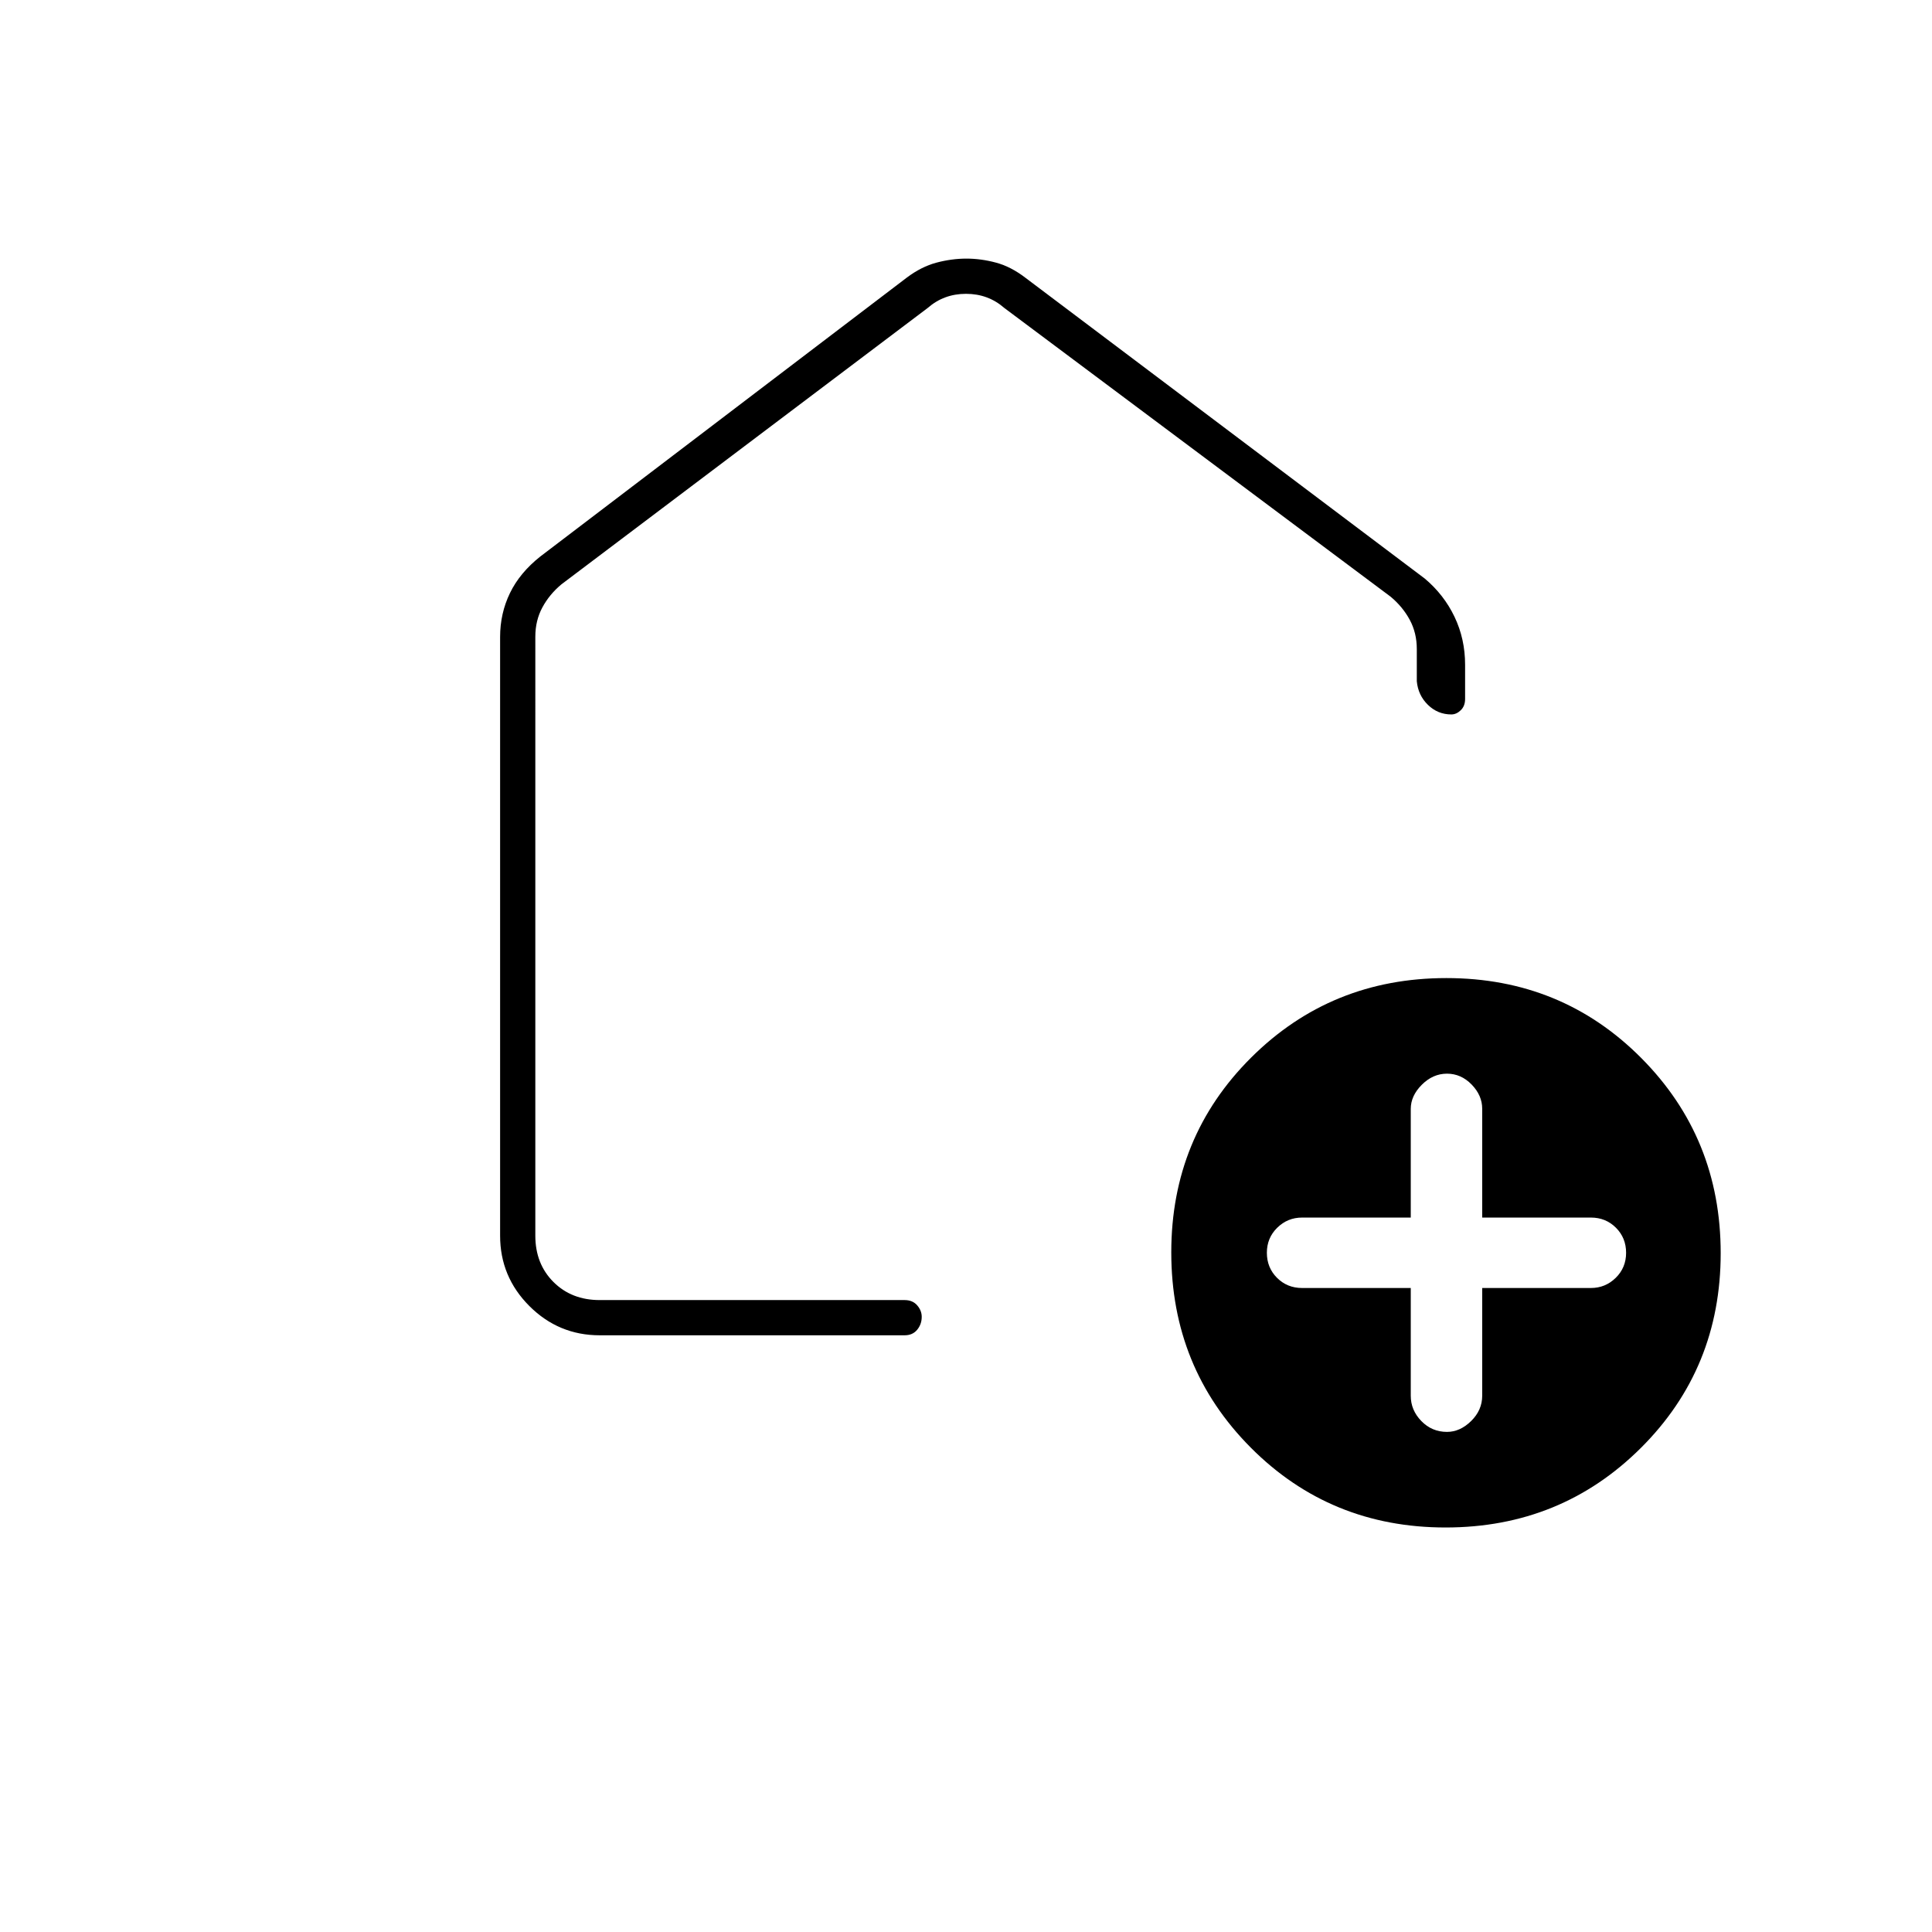 <svg xmlns="http://www.w3.org/2000/svg" height="20" viewBox="0 -960 960 960" width="20"><path d="M701-320v53.55q0 7.15 5.25 12.55t12.75 5.4q6.5 0 12-5.4t5.5-12.6V-320h54q7.2 0 12.35-5.05Q808-330.1 808-337.5q0-7.4-5.05-12.45Q797.9-355 790.5-355h-54v-54.05q0-6.65-5.25-12.05T719-426.5q-7 0-12.5 5.5t-5.5 12v54h-54q-7.2 0-12.35 5.05-5.15 5.05-5.15 12.45 0 7.4 5.05 12.45Q639.6-320 647-320h54Zm17.31 119q-57.31 0-96.81-39.69-39.5-39.7-39.5-97 0-57.31 39.69-96.81 39.7-39.5 97-39.5 57.31 0 96.81 39.69 39.5 39.7 39.5 97 0 57.31-39.69 96.81-39.7 39.5-97 39.5ZM248.5-346v-297.5q0-11.69 4.89-21.8 4.89-10.11 15.11-18.2l182-138.5q7.3-5.5 14.84-7.5 7.55-2 14.86-2 7.3 0 14.71 2 7.42 2 14.59 7.5l198.44 149.47q9.56 8.03 14.81 19.03 5.25 10.99 5.25 23.8v17q0 3.53-2.16 5.61-2.16 2.09-4.67 2.09-6.74 0-11.63-4.75-4.88-4.75-5.54-11.75v-16q0-8-3.5-14.5t-9.5-11.5L499-807q-8-7-19-7t-19 7L279-669.67q-6 5-9.5 11.5t-3.5 14.5V-346q0 14 9 23t23 9h151.5q3.98 0 6.24 2.61 2.26 2.61 2.26 5.71 0 3.68-2.26 6.43-2.26 2.75-6.24 2.75H298q-20.42 0-34.96-14.54T248.5-346ZM480-565Z"/></svg>